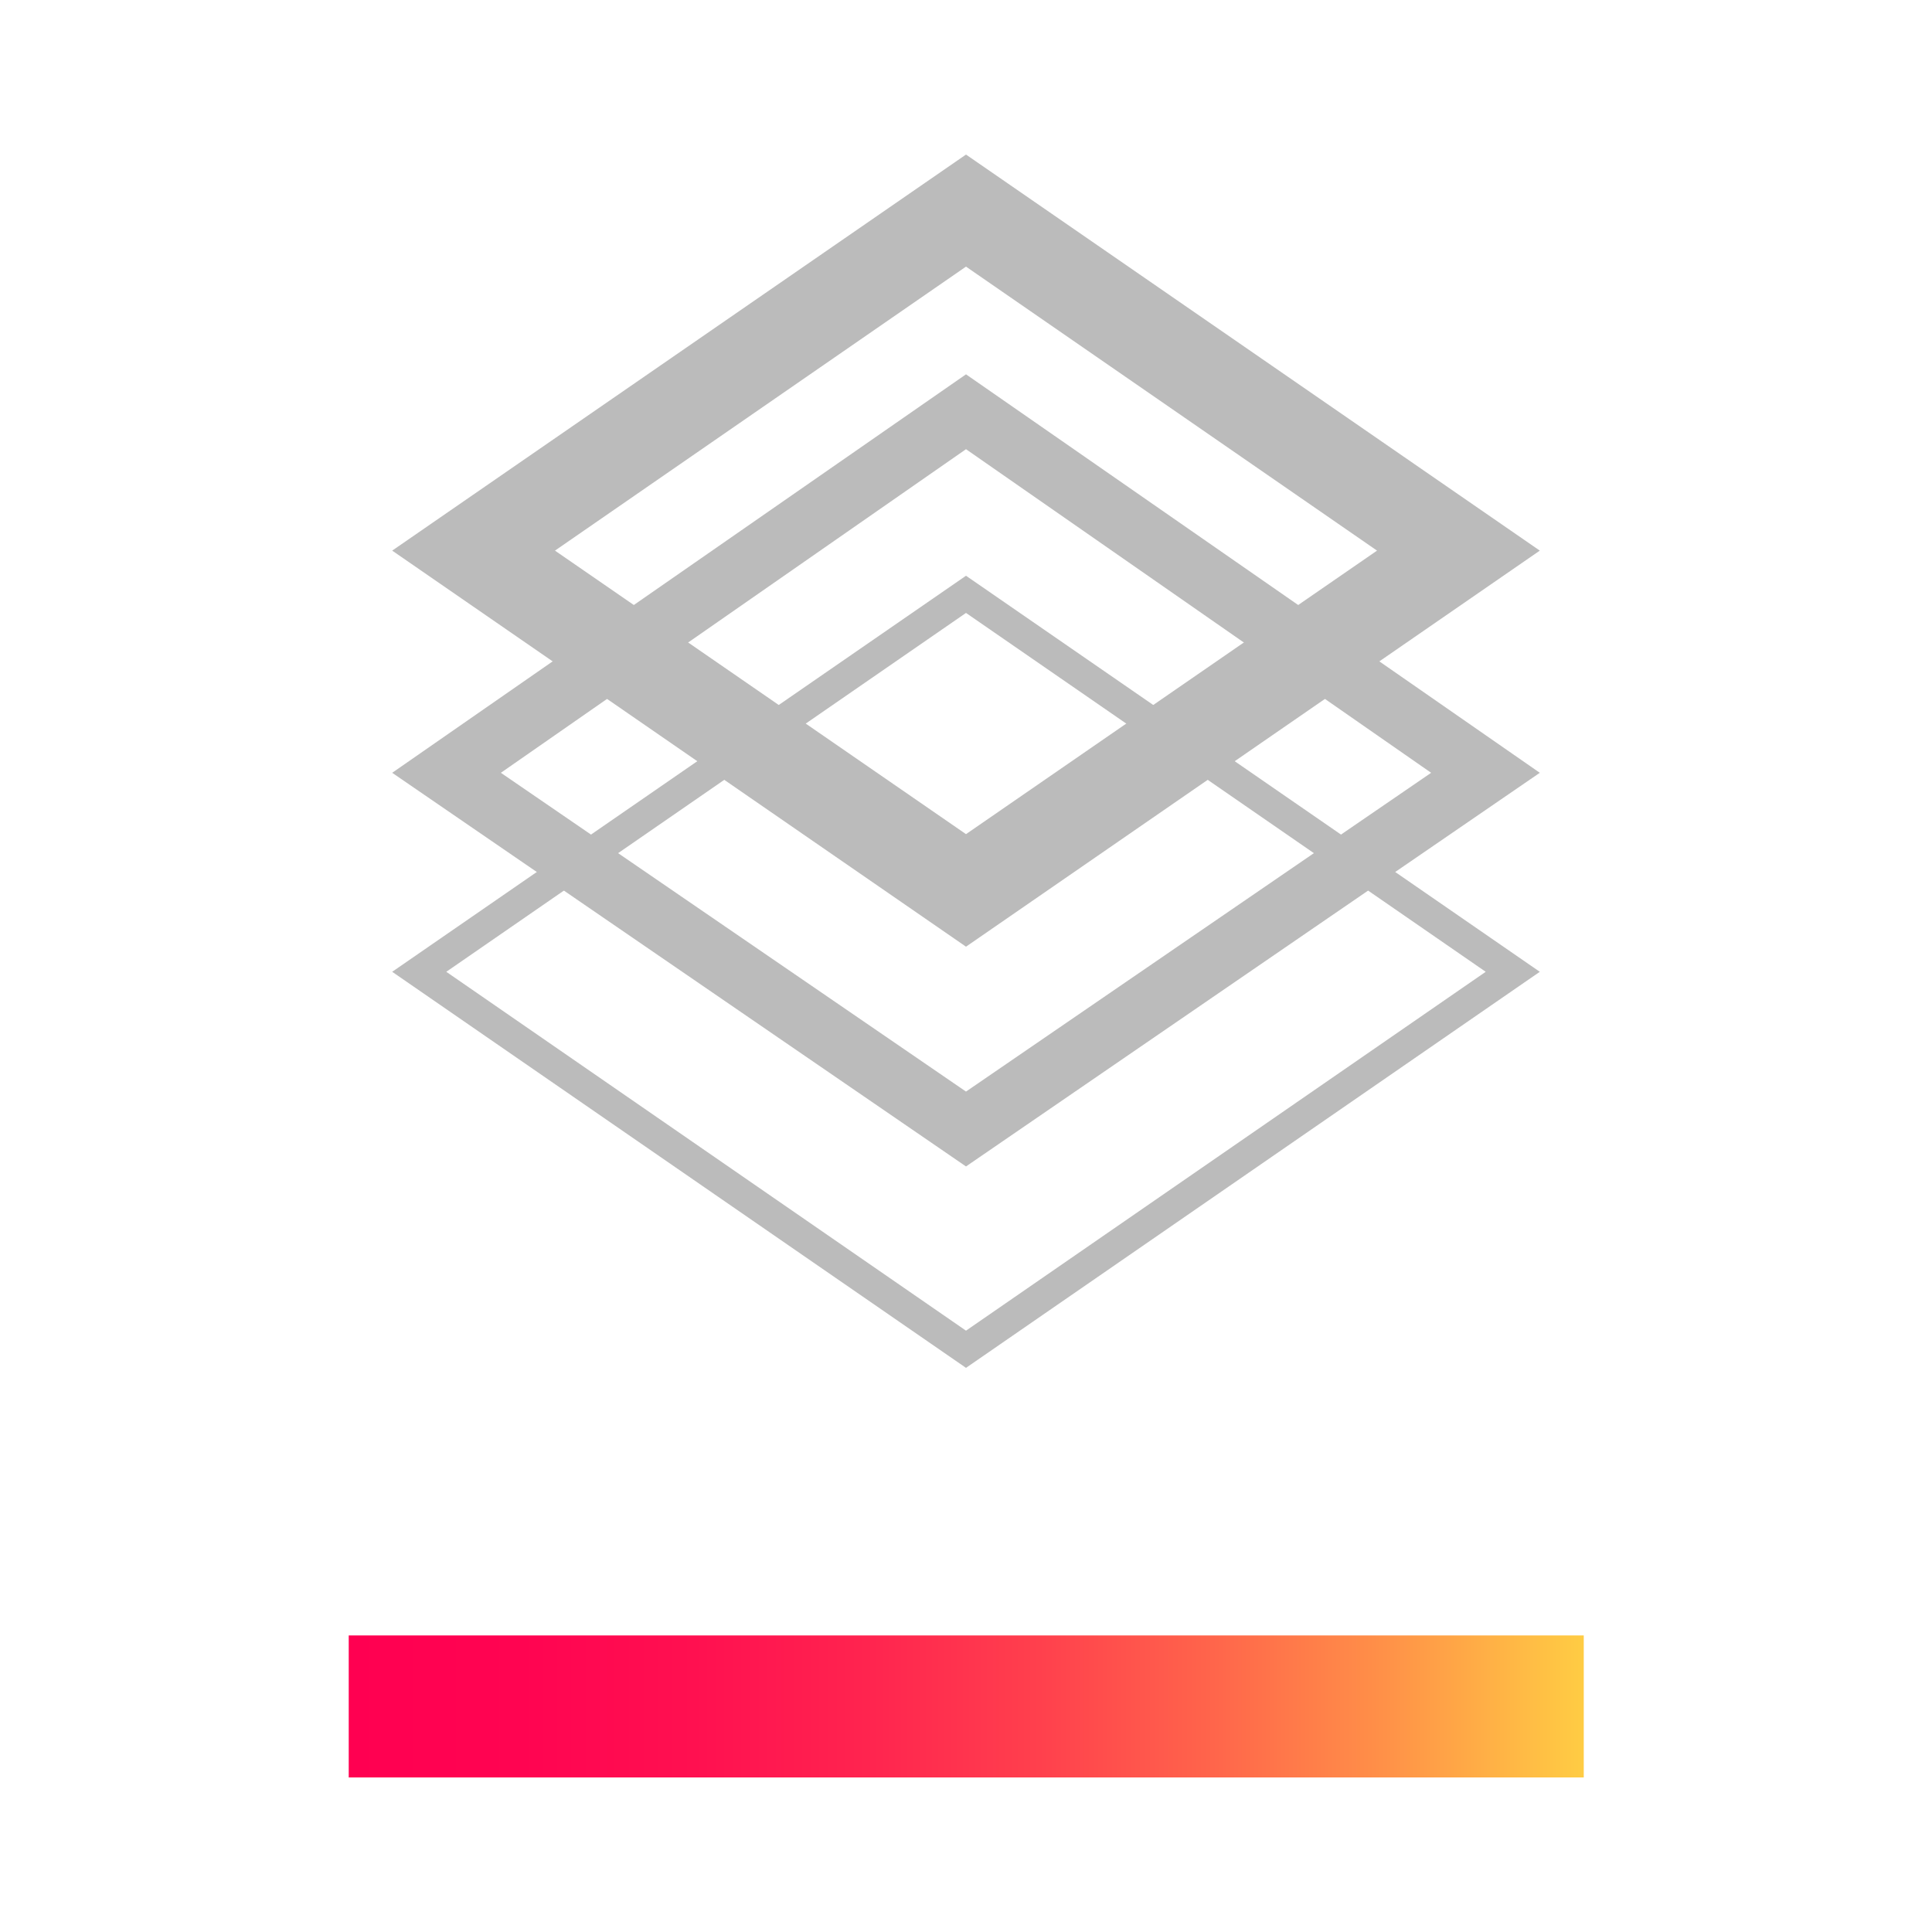 <svg id="Ebene_1" xmlns="http://www.w3.org/2000/svg" xmlns:xlink="http://www.w3.org/1999/xlink" viewBox="0 0 40 40"><defs><style>.cls-1{fill:#bbb;}.cls-2{fill:url(#Unbenannter_Verlauf_21);}</style><linearGradient id="Unbenannter_Verlauf_21" x1="-1181.68" y1="-708.14" x2="-1156.1" y2="-708.14" gradientTransform="translate(1188.89 743.48)" gradientUnits="userSpaceOnUse"><stop offset="0" stop-color="#fc4"/><stop offset="0.02" stop-color="#ffc544"/><stop offset="0.16" stop-color="#ff9148"/><stop offset="0.3" stop-color="#ff654b"/><stop offset="0.44" stop-color="#ff404d"/><stop offset="0.58" stop-color="#ff244f"/><stop offset="0.72" stop-color="#ff1050"/><stop offset="0.86" stop-color="#ff0451"/><stop offset="1" stop-color="#ff0051"/></linearGradient></defs><title>v1_ripstechIcon.svg</title><path class="cls-1" d="M20,11.92l11.88,8.2L20,28.32,8.12,20.12Zm0,.77L9.24,20.12,20,27.55l10.76-7.43Z"/><path class="cls-1" d="M20,7.75,31.88,16,20,24.15,8.12,16ZM20,9.3,10.37,16,20,22.6,29.63,16Z"/><path class="cls-1" d="M20,3.2l11.88,8.2L20,19.6,8.12,11.4Zm0,2.32L11.49,11.4,20,17.27l8.51-5.87Z"/><rect class="cls-2" x="7.21" y="33.87" width="25.57" height="2.94" transform="translate(40 70.67) rotate(180)"/></svg>